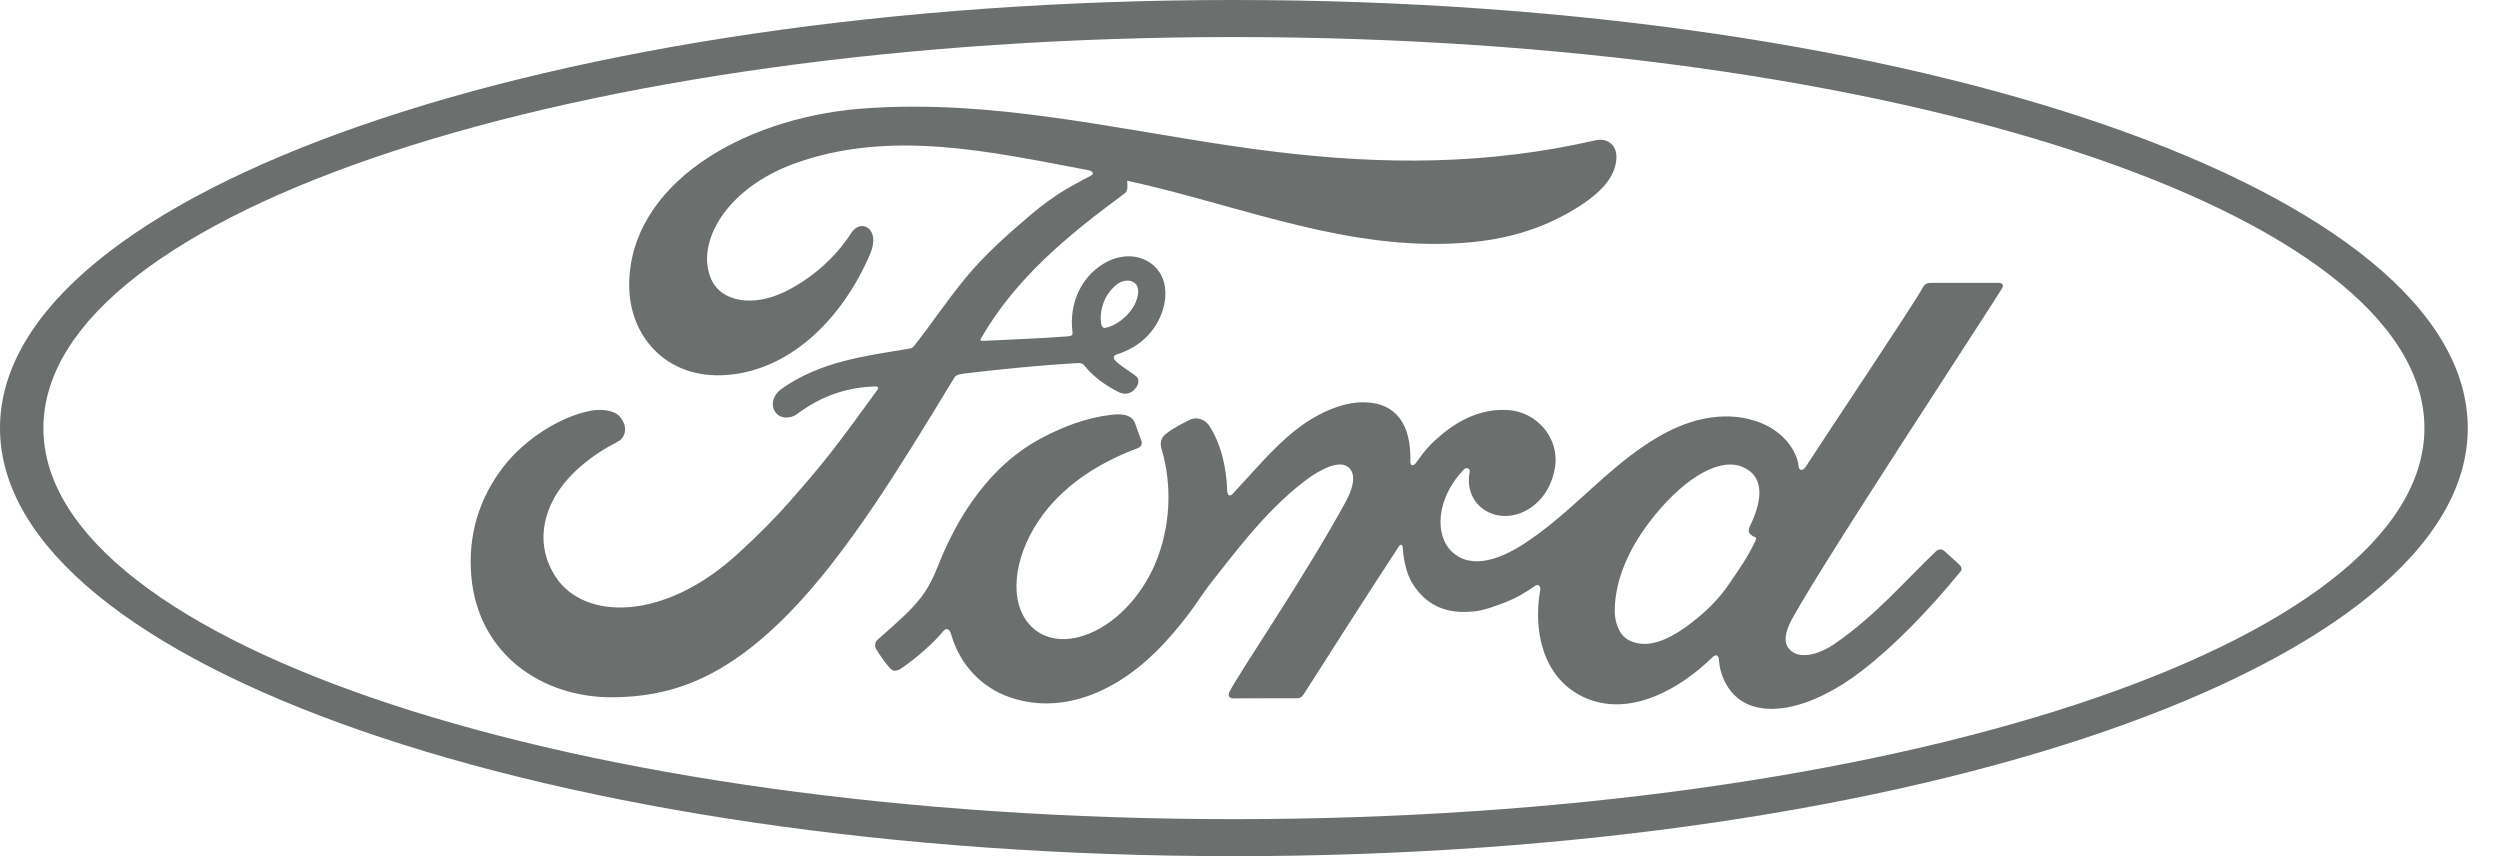 <svg width="73" height="25" viewBox="0 0 73 25" fill="none" xmlns="http://www.w3.org/2000/svg">
<g clip-path="url(#clip0_1162_1670)">
<path d="M0 12.5C0 19.404 16.131 25 36.031 25C55.929 25 72.059 19.404 72.059 12.5C72.059 5.596 55.929 1.9736e-07 36.031 1.9736e-07C16.131 1.9736e-07 0 5.596 0 12.5ZM1.267 12.5C1.267 6.193 16.83 1.082 36.03 1.082C55.23 1.082 70.793 6.193 70.793 12.5C70.793 18.806 55.23 23.919 36.03 23.919C16.83 23.919 1.268 18.806 1.267 12.5Z" fill="#6B6F6E"/>
<path d="M56.421 8.26C56.279 8.26 56.206 8.278 56.138 8.409C55.916 8.833 53.22 12.861 52.718 13.643C52.634 13.762 52.53 13.745 52.519 13.61C52.468 13.145 52.065 12.612 51.431 12.355C50.949 12.161 50.474 12.124 49.985 12.188C49.097 12.307 48.307 12.774 47.613 13.301C46.565 14.094 45.663 15.123 44.496 15.882C43.86 16.295 42.987 16.657 42.405 16.119C41.877 15.631 41.937 14.548 42.743 13.71C42.828 13.621 42.932 13.694 42.916 13.773C42.839 14.153 42.933 14.53 43.221 14.794C43.574 15.108 44.078 15.144 44.51 14.934C45.019 14.683 45.318 14.197 45.406 13.645C45.541 12.79 44.88 12.036 44.054 11.975C43.383 11.928 42.739 12.161 42.111 12.677C41.798 12.937 41.618 13.129 41.347 13.515C41.281 13.609 41.179 13.619 41.182 13.479C41.214 12.384 40.759 11.769 39.851 11.747C39.147 11.73 38.392 12.113 37.805 12.578C37.162 13.094 36.598 13.775 35.997 14.418C35.922 14.497 35.855 14.493 35.834 14.341C35.817 13.615 35.633 12.912 35.297 12.413C35.177 12.24 34.926 12.154 34.715 12.271C34.618 12.323 34.279 12.479 34.033 12.678C33.911 12.778 33.862 12.924 33.917 13.11C34.242 14.193 34.172 15.426 33.729 16.466C33.325 17.419 32.537 18.28 31.612 18.57C31.002 18.763 30.368 18.669 29.976 18.131C29.438 17.387 29.656 16.094 30.459 15.02C31.167 14.075 32.191 13.475 33.214 13.088C33.334 13.042 33.36 12.965 33.325 12.863C33.269 12.696 33.18 12.468 33.145 12.363C33.051 12.115 32.788 12.074 32.467 12.11C31.725 12.195 31.055 12.45 30.393 12.803C28.659 13.727 27.791 15.519 27.41 16.476C27.227 16.937 27.07 17.223 26.867 17.478C26.595 17.821 26.251 18.132 25.624 18.681C25.568 18.731 25.526 18.836 25.573 18.933C25.638 19.064 25.964 19.525 26.056 19.566C26.158 19.616 26.277 19.546 26.324 19.512C26.763 19.216 27.288 18.746 27.546 18.427C27.634 18.318 27.727 18.364 27.776 18.529C28.016 19.381 28.643 20.078 29.512 20.369C31.101 20.903 32.748 20.13 33.993 18.784C34.784 17.928 35.069 17.378 35.373 17.003C35.886 16.37 36.899 14.95 38.106 14.04C38.548 13.702 39.072 13.447 39.335 13.617C39.546 13.753 39.616 14.071 39.276 14.686C38.046 16.926 36.236 19.556 35.903 20.195C35.842 20.305 35.894 20.393 36.012 20.393C36.656 20.389 37.293 20.39 37.878 20.39C37.976 20.386 38.019 20.342 38.068 20.272C39.012 18.799 39.901 17.397 40.853 15.947C40.907 15.863 40.955 15.929 40.958 15.966C40.977 16.303 41.06 16.763 41.261 17.066C41.621 17.624 42.131 17.864 42.698 17.867C43.148 17.873 43.375 17.805 43.86 17.624C44.256 17.477 44.573 17.287 44.816 17.112C44.958 17.014 44.983 17.178 44.98 17.204C44.761 18.373 45.031 19.759 46.197 20.334C47.593 21.019 49.126 20.055 50.009 19.186C50.095 19.102 50.187 19.111 50.196 19.291C50.213 19.622 50.366 20.018 50.641 20.294C51.379 21.033 52.873 20.74 54.369 19.585C55.33 18.846 56.336 17.801 57.243 16.694C57.277 16.651 57.302 16.582 57.234 16.512C57.096 16.369 56.895 16.204 56.758 16.076C56.696 16.024 56.605 16.038 56.551 16.079C55.621 16.961 54.782 17.967 53.571 18.8C53.163 19.085 52.511 19.314 52.218 18.919C52.105 18.765 52.118 18.553 52.231 18.275C52.584 17.397 58.175 8.911 58.465 8.409C58.516 8.322 58.465 8.259 58.353 8.259C57.777 8.259 57.022 8.26 56.423 8.26H56.421ZM47.555 18.69C47.268 18.541 47.143 18.14 47.15 17.817C47.165 16.902 47.571 15.965 48.323 15.041C49.241 13.917 50.255 13.331 50.921 13.652C51.609 13.979 51.389 14.774 51.081 15.398C51.059 15.447 51.057 15.488 51.069 15.528C51.08 15.592 51.165 15.655 51.248 15.684C51.277 15.696 51.294 15.717 51.261 15.784C51.023 16.292 50.804 16.586 50.506 17.027C50.233 17.434 49.924 17.753 49.549 18.059C49.114 18.417 48.548 18.802 48.016 18.802C47.858 18.802 47.703 18.768 47.555 18.69Z" fill="#6B6F6E"/>
<path d="M26.696 3.114C26.162 3.114 25.627 3.134 25.087 3.177C21.649 3.466 18.38 5.395 18.372 8.322C18.372 9.808 19.429 11.01 21.07 10.958C22.998 10.892 24.581 9.354 25.41 7.412C25.724 6.675 25.141 6.369 24.864 6.794C24.369 7.558 23.672 8.15 22.918 8.519C22.01 8.962 21.041 8.842 20.748 8.107C20.334 7.071 21.194 5.522 23.154 4.792C25.987 3.747 28.95 4.439 31.8 4.973C31.841 4.973 31.993 5.057 31.857 5.127C31.348 5.404 30.846 5.63 30.062 6.302C29.5 6.781 28.765 7.419 28.196 8.115C27.633 8.8 27.232 9.412 26.704 10.088C26.629 10.187 26.539 10.182 26.54 10.182C25.251 10.399 23.987 10.544 22.831 11.346C22.591 11.51 22.488 11.802 22.633 12.026C22.764 12.224 23.061 12.244 23.267 12.095C23.985 11.558 24.726 11.307 25.574 11.284C25.611 11.286 25.628 11.293 25.639 11.314C25.648 11.327 25.639 11.354 25.627 11.374C24.355 13.131 24.038 13.529 23.082 14.617C22.593 15.177 22.112 15.649 21.574 16.142C19.405 18.151 17.07 18.118 16.233 16.857C15.734 16.1 15.799 15.307 16.127 14.648C16.53 13.841 17.346 13.25 18.024 12.905C18.276 12.776 18.348 12.456 18.096 12.164C17.936 11.973 17.546 11.938 17.258 11.992C16.369 12.156 15.318 12.825 14.698 13.632C13.999 14.536 13.649 15.634 13.766 16.866C13.977 19.091 15.813 20.376 17.899 20.361C19.558 20.347 21.122 19.846 23.001 17.943C24.755 16.167 26.353 13.517 27.848 11.058C27.895 10.978 27.928 10.936 28.156 10.908C29.094 10.791 30.48 10.657 31.366 10.607C31.564 10.595 31.605 10.598 31.683 10.696C31.914 10.987 32.262 11.234 32.539 11.383C32.675 11.458 32.739 11.493 32.846 11.496C32.978 11.499 33.081 11.428 33.146 11.353C33.24 11.249 33.266 11.116 33.216 11.029C33.164 10.939 32.544 10.596 32.525 10.458C32.511 10.371 32.606 10.351 32.606 10.351C33.061 10.209 33.535 9.916 33.822 9.369C34.104 8.829 34.15 8.109 33.633 7.709C33.181 7.358 32.497 7.414 31.952 7.901C31.419 8.375 31.241 9.065 31.314 9.669C31.326 9.774 31.323 9.81 31.178 9.821C30.357 9.886 29.567 9.909 28.688 9.955C28.629 9.96 28.611 9.921 28.645 9.88C29.657 8.126 31.169 6.878 32.841 5.648C32.951 5.565 32.918 5.408 32.913 5.277C35.932 5.931 38.849 7.147 41.983 7.122C43.277 7.111 44.517 6.915 45.702 6.266C46.745 5.699 47.168 5.175 47.198 4.631C47.223 4.254 46.961 4.017 46.587 4.097C43.421 4.823 40.404 4.814 37.254 4.434C33.682 4.002 30.254 3.115 26.701 3.115C26.701 3.115 26.701 3.115 26.692 3.115L26.696 3.114ZM32.15 9.434C32.104 9.101 32.213 8.653 32.571 8.338C32.75 8.179 32.992 8.143 33.142 8.271C33.308 8.413 33.23 8.767 33.061 9.013C32.878 9.283 32.565 9.517 32.281 9.574C32.271 9.575 32.265 9.577 32.257 9.577C32.209 9.576 32.17 9.543 32.15 9.434Z" fill="#6B6F6E"/>
</g>
<defs>
<clipPath id="clip0_1162_1670">
<rect width="73" height="25" fill="white"/>
</clipPath>
</defs>
</svg>
